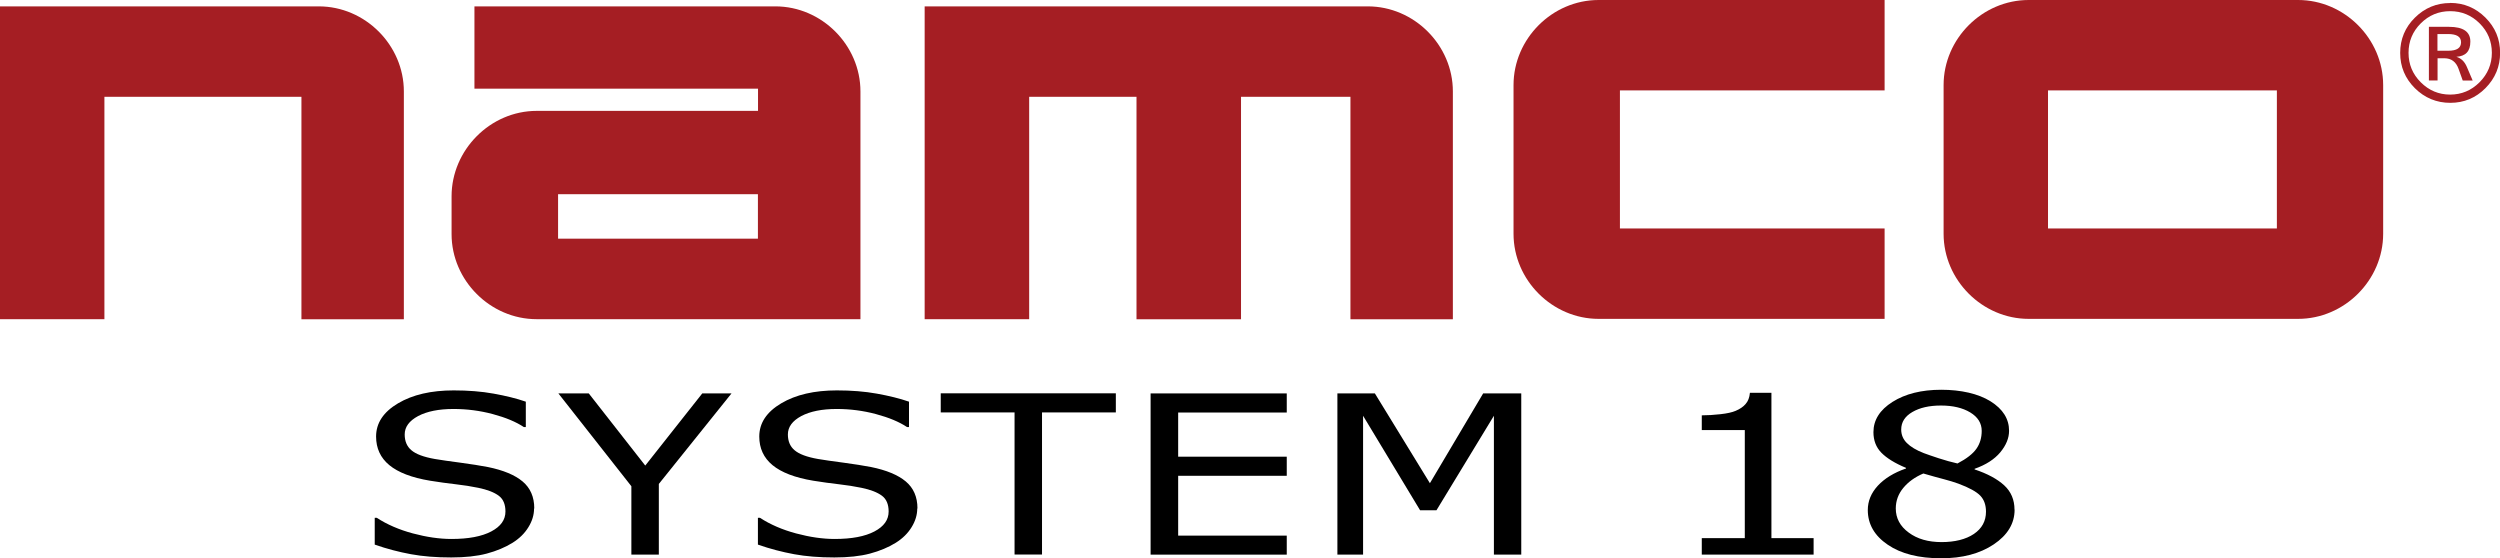 <?xml version="1.0" encoding="UTF-8"?>
<svg id="Calque_2" data-name="Calque 2" xmlns="http://www.w3.org/2000/svg" viewBox="0 0 239.44 53.47">
  <g id="Calque_1-2" data-name="Calque 1">
    <g>
      <g id="layer1">
        <path id="rect4393" d="m194.3,0c-4.44,0-8.15,3.71-8.15,8.15v14.24c0,4.44,3.71,8.15,8.15,8.15h25.8c4.44,0,8.15-3.71,8.15-8.15v-14.24c0-4.44-3.71-8.15-8.15-8.15h-25.8Zm1.85,8.66h21.92v13.22h-21.92v-13.22Z" style="fill: #a51e23; stroke-width: 0px;"/>
        <path id="rect4348" d="m0,.61v29.96h10V9.27h18.87v21.31h9.81V8.76c0-4.44-3.71-8.15-8.15-8.15H0Z" style="fill: #a51e23; stroke-width: 0px;"/>
        <path id="path4359" d="m45.44.61v7.88h27.16v2.13h-21.2c-4.44,0-8.15,3.74-8.15,8.18v3.62c0,4.44,3.71,8.15,8.15,8.15h31.01V8.76c0-4.44-3.71-8.15-8.15-8.15h-28.81Zm8.01,17.99h19.14v4.26h-19.14v-4.26Z" style="fill: #a51e23; stroke-width: 0px;"/>
        <path id="path4384" d="m88.56.61v29.96h10.01V9.27h10.28v21.31h10.01V9.27h10.48v21.31h9.81V8.76c0-4.44-3.71-8.15-8.15-8.15h-42.44Z" style="fill: #a51e23; stroke-width: 0px;"/>
        <path id="rect4389" d="m153.11,0c-4.44,0-8.15,3.71-8.15,8.15v14.24c0,4.44,3.71,8.15,8.15,8.15h27.39v-8.66h-25.35v-13.22h25.35V0h-27.39Z" style="fill: #a51e23; stroke-width: 0px;"/>
        <path id="text4406" d="m234.67.28c1.31,0,2.43.47,3.37,1.4.94.94,1.41,2.06,1.41,3.38,0,1.31-.47,2.44-1.4,3.38-.93.94-2.06,1.41-3.37,1.41s-2.45-.47-3.39-1.4c-.94-.94-1.41-2.06-1.41-3.38s.47-2.45,1.41-3.38c.94-.93,2.07-1.4,3.38-1.4h0Zm-.01,8.78c1.09,0,2.03-.39,2.82-1.18.78-.78,1.18-1.73,1.18-2.82,0-1.1-.39-2.04-1.17-2.82-.78-.78-1.72-1.17-2.82-1.17-1.1,0-2.04.39-2.82,1.17-.78.78-1.17,1.72-1.17,2.82s.39,2.04,1.17,2.82c.78.78,1.72,1.18,2.82,1.18h0Zm2.16-1.35h-.95l-.4-1.12c-.24-.67-.7-1.01-1.36-1.01h-.65v2.13h-.83V2.57h1.93c1.36,0,2.04.47,2.04,1.41s-.45,1.4-1.34,1.46c.46.14.79.46,1.01.98l.55,1.29Zm-3.37-2.85h1.04c.82,0,1.22-.27,1.22-.81s-.42-.79-1.26-.79h-1v1.6Z" style="fill: #a51e23; stroke-width: 0px;"/>
      </g>
      <g>
        <path d="m51.15,48.71c0,.6-.18,1.2-.54,1.78-.36.59-.86,1.08-1.51,1.49-.71.44-1.54.79-2.48,1.04-.94.25-2.08.37-3.41.37-1.43,0-2.71-.1-3.85-.31-1.14-.21-2.3-.51-3.47-.92v-2.57h.19c1,.65,2.16,1.15,3.47,1.5,1.31.35,2.54.53,3.69.53,1.63,0,2.9-.24,3.81-.72.91-.48,1.36-1.11,1.36-1.91,0-.68-.21-1.19-.64-1.51-.43-.32-1.08-.58-1.96-.76-.67-.14-1.38-.25-2.16-.34-.78-.09-1.6-.2-2.46-.34-1.75-.29-3.05-.79-3.9-1.49-.85-.7-1.27-1.62-1.27-2.74,0-1.29.7-2.35,2.1-3.18s3.18-1.24,5.33-1.24c1.39,0,2.67.1,3.83.31,1.16.21,2.19.46,3.08.77v2.43h-.19c-.75-.5-1.74-.91-2.97-1.24-1.23-.33-2.48-.49-3.77-.49-1.41,0-2.54.23-3.39.68-.85.46-1.28,1.04-1.28,1.76,0,.64.21,1.15.64,1.51.43.37,1.17.65,2.25.84.57.1,1.37.21,2.42.35,1.04.14,1.93.28,2.66.42,1.47.3,2.58.76,3.32,1.38.74.62,1.12,1.48,1.12,2.58Z" style="stroke-width: 0px;"/>
        <path d="m70.06,37.68l-6.96,8.67v6.77h-2.63v-6.55l-6.99-8.89h2.91l5.41,6.91,5.46-6.91h2.8Z" style="stroke-width: 0px;"/>
        <path d="m87.85,48.71c0,.6-.18,1.2-.54,1.78-.36.59-.86,1.08-1.51,1.49-.71.44-1.54.79-2.48,1.04-.94.25-2.08.37-3.41.37-1.43,0-2.71-.1-3.85-.31-1.14-.21-2.3-.51-3.47-.92v-2.57h.19c1,.65,2.16,1.15,3.47,1.5,1.31.35,2.54.53,3.69.53,1.63,0,2.9-.24,3.81-.72.91-.48,1.36-1.11,1.36-1.91,0-.68-.21-1.19-.64-1.51-.43-.32-1.08-.58-1.96-.76-.67-.14-1.38-.25-2.16-.34-.78-.09-1.6-.2-2.46-.34-1.75-.29-3.05-.79-3.9-1.49-.85-.7-1.27-1.62-1.27-2.74,0-1.29.7-2.35,2.1-3.18s3.18-1.24,5.33-1.24c1.39,0,2.67.1,3.83.31,1.16.21,2.19.46,3.08.77v2.43h-.19c-.75-.5-1.74-.91-2.97-1.24-1.23-.33-2.48-.49-3.77-.49-1.41,0-2.54.23-3.39.68-.85.46-1.28,1.04-1.28,1.76,0,.64.21,1.15.64,1.51.43.37,1.17.65,2.25.84.57.1,1.37.21,2.42.35,1.04.14,1.93.28,2.66.42,1.47.3,2.58.76,3.32,1.38.74.62,1.12,1.48,1.12,2.58Z" style="stroke-width: 0px;"/>
        <path d="m106.87,39.5h-7.07v13.61h-2.63v-13.61h-7.07v-1.83h16.77v1.83Z" style="stroke-width: 0px;"/>
        <path d="m123.24,53.12h-13.04v-15.44h13.04v1.83h-10.4v4.23h10.4v1.83h-10.4v5.73h10.4v1.83Z" style="stroke-width: 0px;"/>
        <path d="m145.71,53.12h-2.63v-13.3l-5.5,9.05h-1.57l-5.46-9.05v13.3h-2.46v-15.44h3.59l5.27,8.6,5.1-8.6h3.65v15.44Z" style="stroke-width: 0px;"/>
        <path d="m173.7,53.12h-10.71v-1.58h4.12v-10.35h-4.12v-1.41c.56,0,1.16-.04,1.79-.11.64-.07,1.12-.18,1.45-.32.41-.17.73-.39.96-.66.24-.27.37-.62.41-1.07h2.06v13.92h4.04v1.58Z" style="stroke-width: 0px;"/>
        <path d="m192.95,48.81c0,1.33-.67,2.44-2,3.33s-3.01,1.33-5.03,1.33c-2.14,0-3.85-.43-5.12-1.3-1.27-.86-1.91-1.97-1.91-3.32,0-.86.32-1.63.96-2.33.64-.69,1.54-1.25,2.7-1.65v-.06c-1.06-.44-1.85-.93-2.36-1.45-.51-.52-.76-1.18-.76-1.97,0-1.16.61-2.13,1.83-2.9s2.78-1.16,4.66-1.16,3.55.37,4.73,1.11,1.77,1.68,1.77,2.82c0,.7-.28,1.38-.84,2.06-.56.67-1.38,1.2-2.46,1.58v.06c1.24.41,2.19.93,2.84,1.53s.98,1.38.98,2.32Zm-2.74.2c0-.64-.18-1.15-.54-1.53s-1.06-.77-2.11-1.16c-.42-.15-.87-.29-1.37-.42s-1.16-.31-1.98-.55c-.8.34-1.44.8-1.92,1.38-.48.58-.72,1.24-.72,1.97,0,.93.41,1.7,1.24,2.31.82.61,1.87.91,3.14.91s2.33-.26,3.1-.78c.77-.52,1.16-1.23,1.16-2.14Zm-.41-7.74c0-.74-.37-1.33-1.1-1.77s-1.66-.66-2.8-.66-2.03.21-2.74.62c-.71.41-1.07.97-1.07,1.68,0,.5.18.93.54,1.29.36.36.9.69,1.63.97.33.12.8.29,1.42.49.62.2,1.22.37,1.8.5.88-.46,1.48-.93,1.82-1.42.34-.49.5-1.06.5-1.7Z" style="stroke-width: 0px;"/>
      </g>
    </g>
  </g>
</svg>